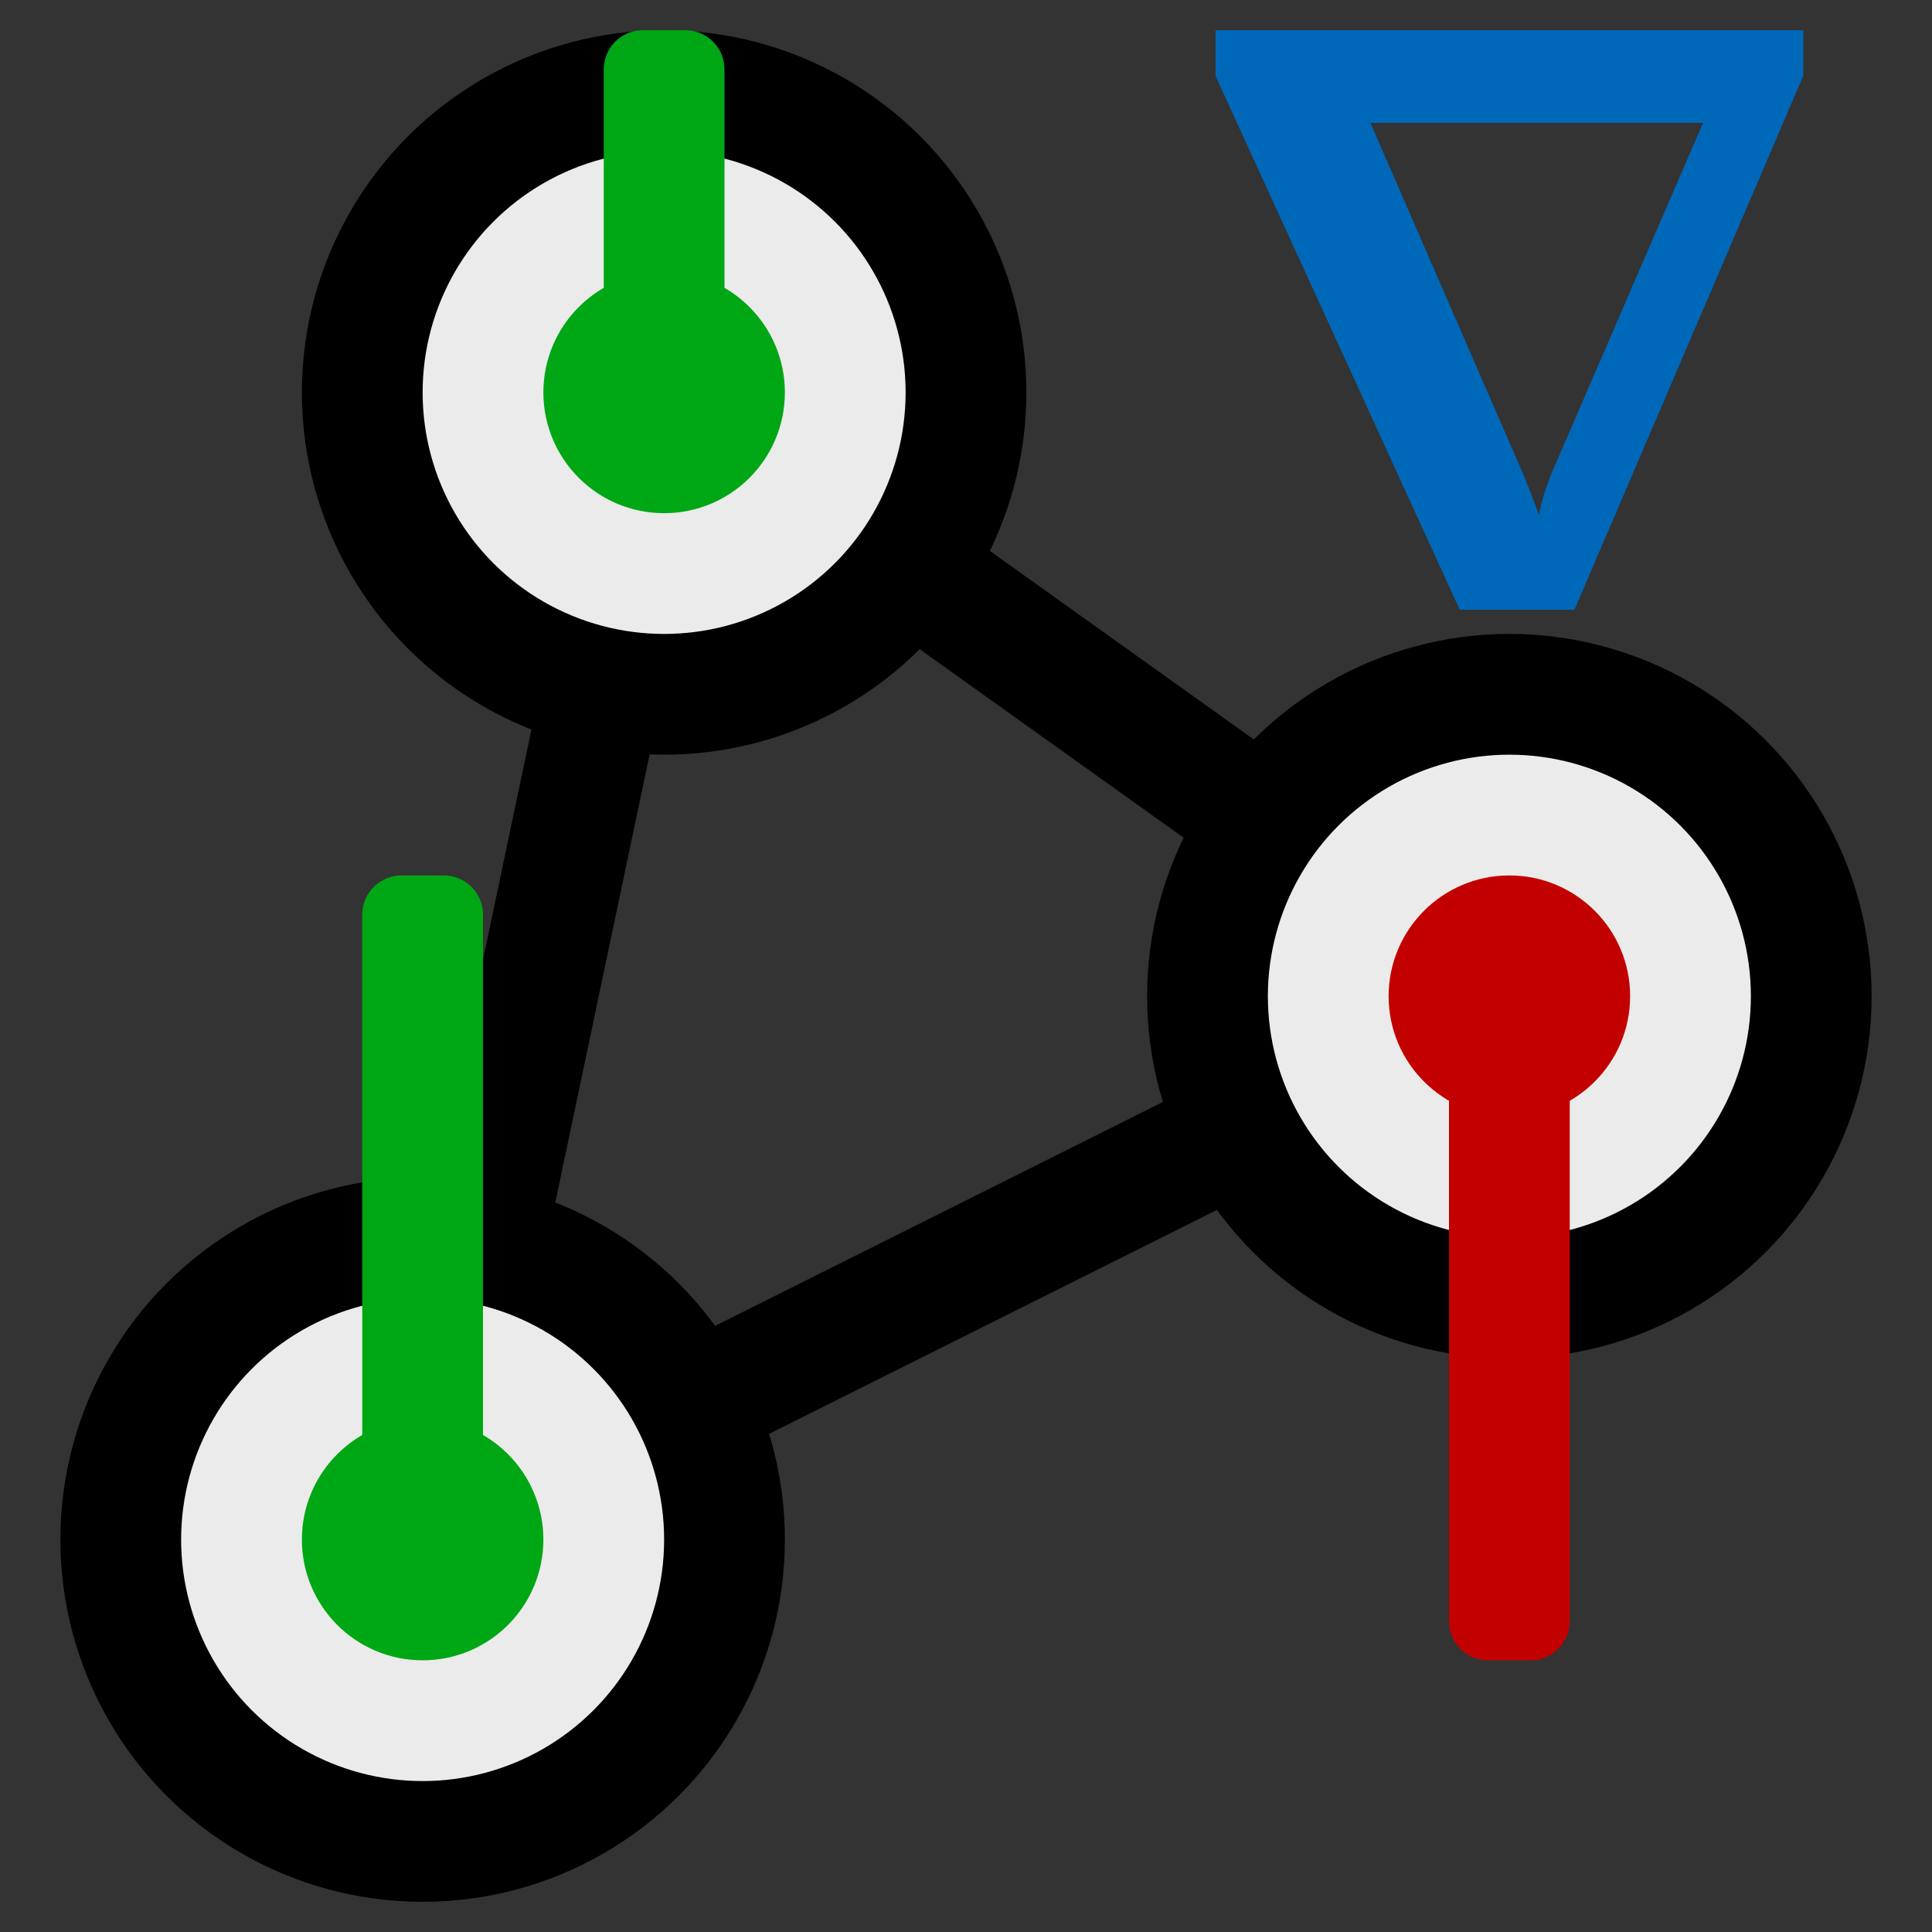 <?xml version="1.0" encoding="UTF-8" standalone="no"?>
<!DOCTYPE svg PUBLIC "-//W3C//DTD SVG 1.1//EN" "http://www.w3.org/Graphics/SVG/1.1/DTD/svg11.dtd">
<svg width="100%" height="100%" viewBox="0 0 32 32" version="1.1" xmlns="http://www.w3.org/2000/svg" xmlns:xlink="http://www.w3.org/1999/xlink" xml:space="preserve" xmlns:serif="http://www.serif.com/" style="fill-rule:evenodd;clip-rule:evenodd;stroke-linecap:round;stroke-linejoin:round;stroke-miterlimit:1.5;">
    <rect x="0" y="0" width="32" height="32" fill="#333333" stroke="none"/>
    <path d="M7,25.5l4,-19" style="fill:none;stroke:#000;stroke-width:2px;"/>
    <path d="M25,16.5l-14,-10" style="fill:none;stroke:#000;stroke-width:2px;"/>
    <path d="M25,16.5l-18,9" style="fill:none;stroke:#000;stroke-width:2px;"/>
    <circle cx="11" cy="6.5" r="5" style="fill:#ebebeb;stroke:#000;stroke-width:2px;"/>
    <circle cx="7" cy="25.5" r="5" style="fill:#ebebeb;stroke:#000;stroke-width:2px;"/>
    <circle cx="25" cy="16.5" r="5" style="fill:#ebebeb;stroke:#000;stroke-width:2px;"/>
    <circle cx="11" cy="6.5" r="2" style="fill:#00a714;"/>
    <circle cx="7" cy="25.5" r="2" style="fill:#00a714;"/>
    <circle cx="25" cy="16.5" r="2" style="fill:#c30000;"/>
    <path d="M11.351,0.5c0.359,-0 0.649,0.29 0.649,0.649c0,1.153 -0,3.549 -0,4.702c-0,0.359 -0.29,0.649 -0.649,0.649c-0.225,0 -0.477,0 -0.702,0c-0.359,0 -0.649,-0.29 -0.649,-0.649c0,-1.153 -0,-3.549 0,-4.702c0,-0.359 0.29,-0.649 0.649,-0.649c0.225,0 0.477,0 0.702,0Z" style="fill:#00a714;"/>
    <path d="M7.351,14.5c0.172,-0 0.337,0.068 0.459,0.19c0.122,0.122 0.19,0.287 0.19,0.459c-0,1.951 -0,7.751 -0,9.702c-0,0.172 -0.068,0.337 -0.19,0.459c-0.122,0.122 -0.287,0.19 -0.459,0.19c-0.225,0 -0.477,0 -0.702,0c-0.172,0 -0.337,-0.068 -0.459,-0.19c-0.122,-0.122 -0.19,-0.287 -0.19,-0.459c0,-1.951 0,-7.751 0,-9.702c0,-0.172 0.068,-0.337 0.19,-0.459c0.122,-0.122 0.287,-0.19 0.459,-0.19c0.225,0 0.477,0 0.702,0Z" style="fill:#00a714;"/>
    <path d="M25.351,27.5c0.172,0 0.337,-0.068 0.459,-0.19c0.122,-0.122 0.19,-0.287 0.19,-0.459c0,-1.951 0,-7.751 0,-9.702c-0,-0.172 -0.068,-0.337 -0.19,-0.459c-0.122,-0.122 -0.287,-0.19 -0.459,-0.19c-0.225,0 -0.477,0 -0.702,0c-0.172,-0 -0.337,0.068 -0.459,0.19c-0.122,0.122 -0.19,0.287 -0.19,0.459c0,1.951 0,7.751 0,9.702c0,0.172 0.068,0.337 0.19,0.459c0.122,0.122 0.287,0.19 0.459,0.19c0.225,0 0.477,0 0.702,0Z" style="fill:#c30000;"/>
    <path d="M29.867,0.5l0,0.758l-3.789,8.841l-1.9,0l-4.045,-8.841l-0,-0.758l9.734,-0Zm-4.72,7.164c0.127,0.287 0.241,0.576 0.343,0.868c0.039,-0.239 0.133,-0.529 0.284,-0.868l2.434,-5.629l-5.51,-0l2.449,5.629Z" style="fill:#0068b9;fill-rule:nonzero;"/>
</svg>
